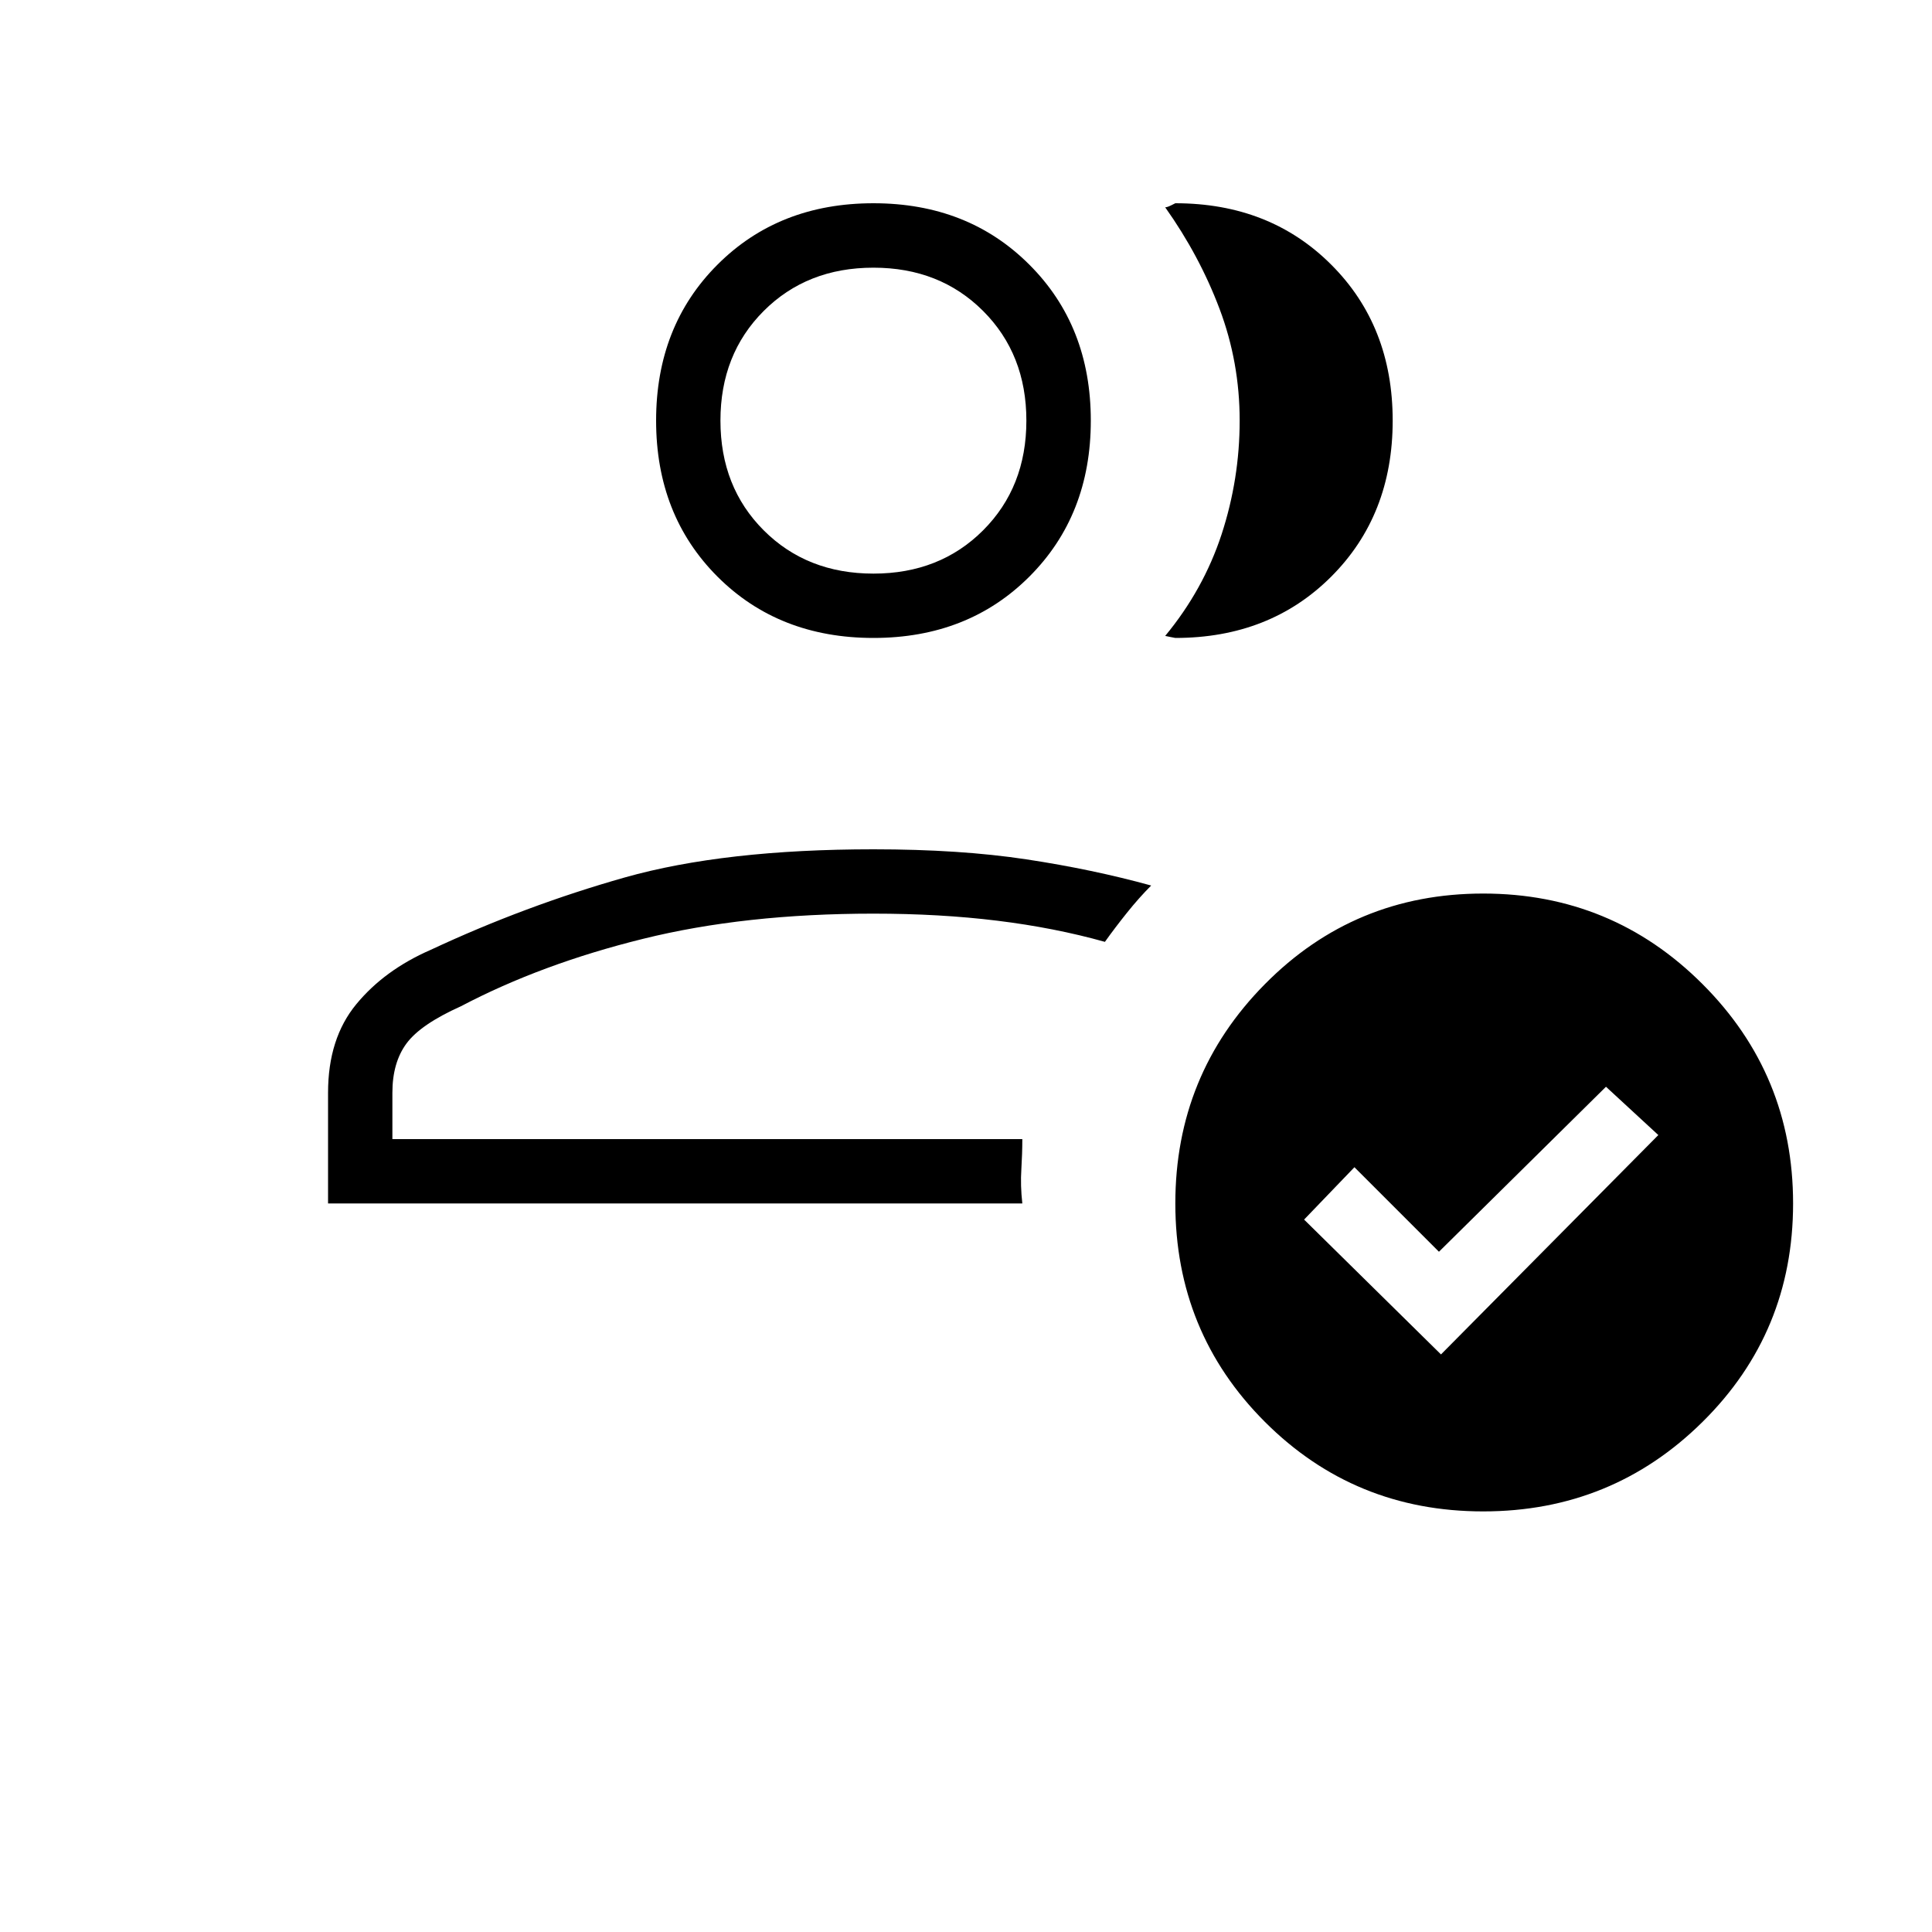 <svg xmlns="http://www.w3.org/2000/svg" height="20" width="20"><path d="M3.396 12.458v-1.146q0-.562.292-.916.291-.354.77-.563.98-.458 2.011-.75 1.031-.291 2.573-.291.896 0 1.583.104.687.104 1.292.271-.125.125-.25.281-.125.156-.229.302-.521-.146-1.115-.219-.594-.073-1.281-.073-1.334 0-2.386.261-1.052.26-1.885.698-.417.187-.563.385-.146.198-.146.51v.48h6.521q0 .146-.01.312-.011.167.01.354Zm.666-.666h6.521Zm4.98-5.188q-.98 0-1.615-.635-.635-.636-.635-1.615t.635-1.614q.635-.636 1.615-.636.979 0 1.614.636.636.635.636 1.614 0 .979-.636 1.615-.635.635-1.614.635Zm0-.666q.687 0 1.135-.448.448-.448.448-1.136 0-.687-.448-1.135-.448-.448-1.135-.448-.688 0-1.136.448-.448.448-.448 1.135 0 .688.448 1.136.448.448 1.136.448Zm0-1.584Zm5.375 0q0 .979-.636 1.615-.635.635-1.614.635l-.052-.01-.053-.011q.396-.479.584-1.052.187-.573.187-1.177 0-.604-.208-1.156-.208-.552-.563-1.052.021 0 .063-.021l.042-.021q.979 0 1.614.636.636.635.636 1.614Zm.937 11.292q-1.333 0-2.26-.927-.927-.927-.927-2.261 0-1.333.927-2.27.927-.938 2.26-.938 1.334 0 2.271.938.937.937.937 2.27 0 1.334-.937 2.261t-2.271.927Zm-.437-1.625 2.25-2.271-.542-.5-1.729 1.708-.875-.875-.521.542Z"/></svg>